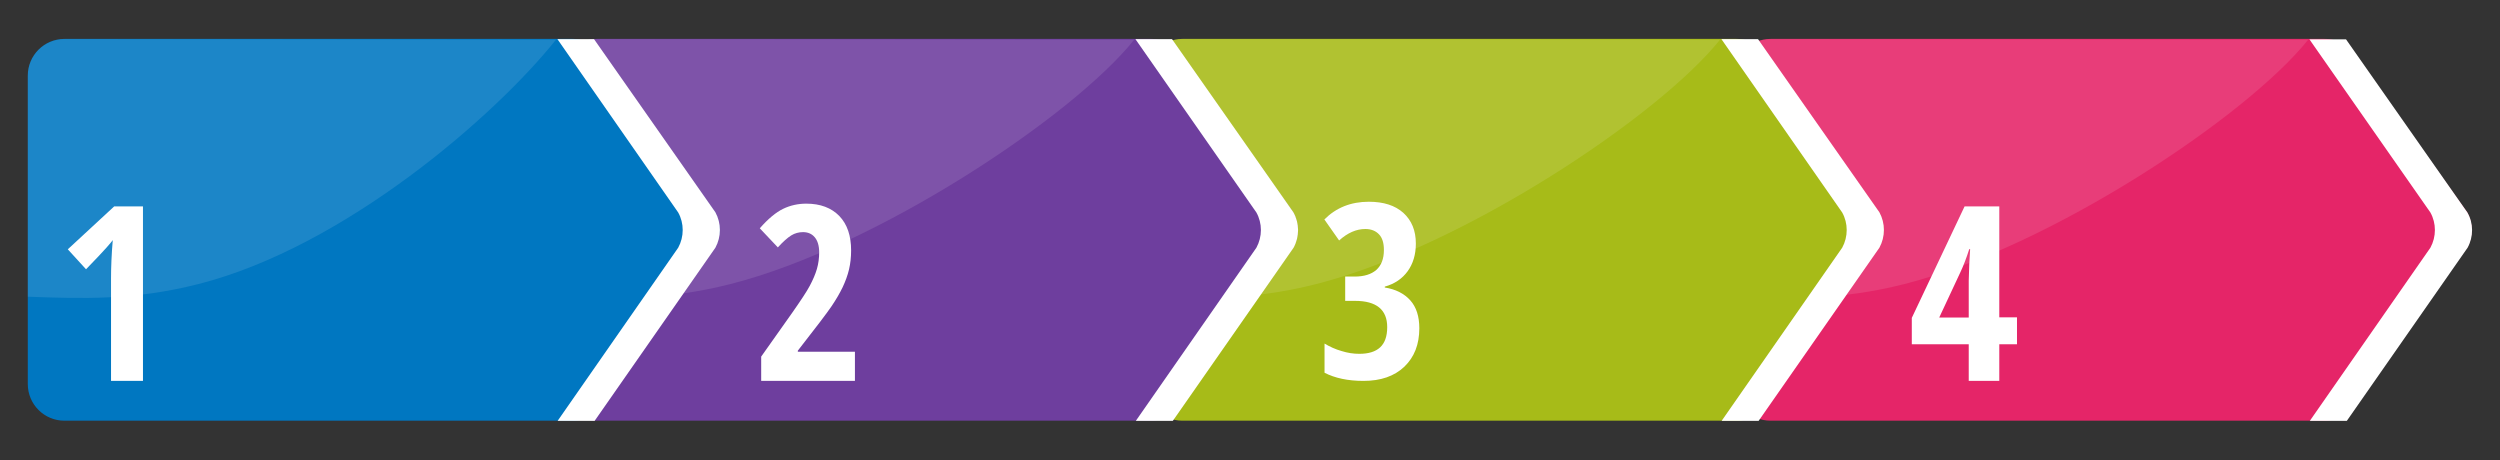 <?xml version="1.0" encoding="UTF-8" standalone="no"?>
<!DOCTYPE svg PUBLIC "-//W3C//DTD SVG 1.1//EN" "http://www.w3.org/Graphics/SVG/1.1/DTD/svg11.dtd">
<svg width="100%" height="100%" viewBox="0 0 1250 230" version="1.1" xmlns="http://www.w3.org/2000/svg" xmlns:xlink="http://www.w3.org/1999/xlink" xml:space="preserve" xmlns:serif="http://www.serif.com/" style="fill-rule:evenodd;clip-rule:evenodd;stroke-linejoin:round;stroke-miterlimit:2;">
    <rect x="0" y="0" width="1250" height="230" fill="#333333" stroke="none"/>
    <g transform="matrix(1,0,0,1,6.2,12.95)">
        <g>
            <g>
                <g>
                    <path d="M1227.4,93.2L1172.1,16C1168.9,10.2 1162.7,6.5 1156.1,6.5L879.1,6.5C869,6.5 860.8,14.7 860.8,24.8L860.8,179.1C860.8,189.2 869,197.4 879.1,197.4L1156.1,197.4C1162.8,197.4 1168.9,193.8 1172.1,187.9L1227.4,110.7C1230.4,105.4 1230.4,98.7 1227.4,93.2Z" style="fill:rgb(229,37,104);fill-rule:nonzero;"/>
                    <path d="M1227.6,110.9L1167.2,197.5L1148.7,197.5L1209,110.9C1212,105.4 1212,98.7 1209,93.3L1148.5,6.7L1166.8,6.7L1227.5,93.3C1230.6,98.7 1230.6,105.4 1227.6,110.9Z" style="fill:white;fill-rule:nonzero;"/>
                    <path d="M1147.9,6.9C1117.2,45.3 1018.9,110.6 945.9,129.1C913.6,137.3 887.8,136.4 860.7,135.4L860.7,24.9C860.7,14.8 868.9,6.6 879,6.6L1147.9,6.9Z" style="fill:white;fill-opacity:0.11;fill-rule:nonzero;"/>
                </g>
                <g transform="matrix(0.868,0,0,0.868,78.486,43.133)">
                    <path d="M1064.3,133.7L1054.1,133.7L1054.1,154.8L1036.5,154.8L1036.5,133.7L1003.7,133.7L1003.7,118.5L1034.1,54.3L1054.1,54.3L1054.1,118.2L1064.3,118.2L1064.3,133.7ZM1036.5,118.2L1036.5,97.1L1036.8,87.8L1037.3,78.9L1036.8,78.9C1035.2,83.9 1033.5,88.4 1031.6,92.4L1019.5,118.3L1036.5,118.3L1036.5,118.2Z" style="fill:white;fill-rule:nonzero;"/>
                </g>
            </g>
            <g>
                <g>
                    <path d="M933.3,93.2L878,16C874.8,10.2 868.6,6.5 862,6.5L585,6.5C574.9,6.5 566.7,14.7 566.7,24.8L566.7,179.1C566.7,189.2 574.9,197.4 585,197.4L862,197.4C868.7,197.4 874.8,193.8 878,187.9L933.3,110.7C936.3,105.4 936.3,98.7 933.3,93.2Z" style="fill:rgb(167,187,24);fill-rule:nonzero;"/>
                    <path d="M933.5,110.9L873.1,197.5L854.6,197.5L914.9,110.9C917.9,105.4 917.9,98.7 914.9,93.3L854.5,6.6L872.8,6.6L933.5,93.2C936.5,98.7 936.5,105.4 933.5,110.9Z" style="fill:white;fill-rule:nonzero;"/>
                    <path d="M853.8,6.9C823.1,45.3 724.8,110.6 651.8,129.1C619.5,137.3 593.7,136.4 566.6,135.4L566.6,24.9C566.6,14.8 574.8,6.6 584.9,6.6L853.8,6.9Z" style="fill:white;fill-opacity:0.11;fill-rule:nonzero;"/>
                </g>
                <g transform="matrix(0.868,0,0,0.868,38.486,42.092)">
                    <path d="M764.1,76.9C764.1,83.2 762.5,88.5 759.4,92.8C756.3,97.1 751.9,100.1 746.2,101.7L746.2,102.2C752.5,103.2 757.4,105.7 760.9,109.6C764.4,113.5 766.1,118.9 766.1,125.7C766.1,135 763.2,142.3 757.5,147.8C751.7,153.3 743.9,156 733.9,156C725,156 717.5,154.4 711.5,151.3L711.5,134.5C714.5,136.3 717.8,137.8 721.3,138.8C724.8,139.9 728.2,140.4 731.5,140.4C736.8,140.4 740.8,139.2 743.5,136.7C746.2,134.2 747.6,130.4 747.6,125C747.6,115 741.4,109.9 729.1,109.9L723.4,109.9L723.4,95.9L728.8,95.9C734.3,95.9 738.4,94.6 741.3,92.1C744.2,89.5 745.7,85.7 745.7,80.6C745.7,76.6 744.8,73.6 742.9,71.6C741,69.6 738.4,68.5 735,68.5C729.8,68.5 724.8,70.7 719.9,75.1L711.4,63C718.2,56.2 726.7,52.8 737,52.8C745.5,52.8 752.1,54.9 756.9,59.2C761.7,63.6 764.1,69.4 764.1,76.9Z" style="fill:white;fill-rule:nonzero;"/>
                </g>
            </g>
            <g>
                <g>
                    <path d="M640.3,93.2L585.1,16C581.9,10.2 575.7,6.5 569.1,6.5L292.1,6.5C282,6.5 273.8,14.7 273.8,24.8L273.8,179.1C273.8,189.2 282,197.4 292.1,197.4L569.1,197.4C575.8,197.4 581.9,193.8 585.1,187.9L640.4,110.7C643.4,105.4 643.4,98.7 640.3,93.2Z" style="fill:rgb(110,62,158);fill-rule:nonzero;"/>
                    <path d="M640.6,110.9L580.2,197.5L561.7,197.5L622,110.9C625,105.4 625,98.7 622,93.3L561.5,6.6L579.8,6.6L640.5,93.2C643.6,98.7 643.6,105.4 640.6,110.9Z" style="fill:white;fill-rule:nonzero;"/>
                    <path d="M560.9,6.9C530.2,45.3 431.9,110.6 358.9,129.1C326.6,137.3 300.8,136.4 273.7,135.4L273.7,24.9C273.7,14.8 281.9,6.6 292,6.6L560.9,6.9Z" style="fill:white;fill-opacity:0.11;fill-rule:nonzero;"/>
                </g>
                <g transform="matrix(0.868,0,0,0.868,14.868,43.133)">
                    <path d="M468.1,154.8L414.2,154.8L414.2,140.8L432.1,115.5C437,108.5 440.4,103.4 442.2,100C444,96.6 445.4,93.4 446.3,90.3C447.2,87.2 447.6,84 447.6,80.7C447.6,76.9 446.7,74 445,72C443.3,70 441,69.1 438.3,69.1C435.9,69.1 433.6,69.7 431.5,71C429.4,72.3 426.8,74.6 423.8,77.9L413.4,66.9C418.2,61.4 422.7,57.7 426.8,55.7C430.9,53.7 435.4,52.7 440.2,52.7C448.3,52.7 454.6,55.1 459.2,59.8C463.8,64.6 466,71.2 466,79.7C466,83.5 465.6,87.2 464.8,90.6C464,94 462.7,97.5 461.1,100.9C459.4,104.4 457.3,108 454.8,111.7C452.3,115.4 445.8,124 435.3,137.4L435.3,138L468.2,138L468.2,154.8L468.1,154.8Z" style="fill:white;fill-rule:nonzero;"/>
                </g>
            </g>
            <g>
                <g>
                    <path d="M351.3,93.2L296,16C292.8,10.2 286.6,6.5 280,6.5L26,6.5C15.9,6.5 7.7,14.7 7.7,24.8L7.7,179.1C7.7,189.2 15.9,197.4 26,197.4L280,197.4C286.7,197.4 292.8,193.8 296,187.9L351.3,110.7C354.3,105.4 354.3,98.7 351.3,93.2Z" style="fill:rgb(0,119,193);fill-rule:nonzero;"/>
                    <path d="M351.5,110.9L291.1,197.5L272.6,197.5L332.9,110.9C335.9,105.4 335.9,98.7 332.9,93.3L272.5,6.6L290.8,6.6L351.5,93.2C354.5,98.7 354.5,105.4 351.5,110.9Z" style="fill:white;fill-rule:nonzero;"/>
                    <path d="M271.8,6.9C241.1,45.3 165.8,110.6 92.9,129.1C60.6,137.3 34.8,136.4 7.7,135.4L7.7,24.9C7.7,14.8 15.9,6.6 26,6.6L271.8,6.9Z" style="fill:white;fill-opacity:0.11;fill-rule:nonzero;"/>
                </g>
                <g transform="matrix(0.868,0,0,0.868,-80.713,43.133)">
                    <path d="M168.2,154.8L149.8,154.8L149.8,95.8C149.8,89.4 150.1,82 150.8,73.7C150.5,74.2 149.3,75.6 147.3,77.9C145.3,80.2 141.3,84.4 135.4,90.5L124.9,79L151.6,54.3L168.2,54.3L168.2,154.8Z" style="fill:white;fill-rule:nonzero;"/>
                </g>
            </g>
        </g>
        <g id="btn01" class="x-area" data-content="feed_A" fill-opacity="0" cursor="pointer" transform="matrix(1,0,0,1,-81.2,-22.95)">
            <path d="M361.2,29.45C361.831,29.45 362.457,29.484 363.078,29.55L372,29.55L432.7,116.15C435.7,121.65 435.7,128.35 432.7,133.85L372.3,220.45L353.8,220.45L353.87,220.35L107.2,220.35C97.1,220.35 88.9,212.15 88.9,202.05L88.9,47.75C88.9,37.65 97.1,29.45 107.2,29.45L361.2,29.45Z" style="fill:white;fill-rule:nonzero;"/>
        </g>
        <g id="btn02" class="x-area" data-content="feed_B" fill-opacity="0" cursor="pointer" transform="matrix(1,0,0,1,-81.2,-22.95)">
            <path d="M642.97,220.35L373.3,220.35C371.183,220.35 369.15,219.99 367.257,219.327C371.442,217.865 375.004,214.899 377.2,210.85L432.5,133.65C435.5,128.35 435.5,121.65 432.5,116.15L377.2,38.95C375.003,34.967 371.391,31.975 367.206,30.491C369.113,29.817 371.163,29.45 373.3,29.45L650.3,29.45C650.93,29.45 651.557,29.484 652.177,29.55L661,29.55L721.7,116.15C724.8,121.65 724.8,128.35 721.8,133.85L661.4,220.45L642.9,220.45L642.97,220.35Z" style="fill:white;fill-rule:nonzero;"/>
        </g>
        <g id="btn03" class="x-area" data-content="feed_C" fill-opacity="0" cursor="pointer" transform="matrix(1,0,0,1,-81.2,-22.95)">
            <path d="M935.87,220.35L666.2,220.35C663.355,220.35 660.661,219.699 658.258,218.539C661.615,216.918 664.445,214.271 666.3,210.85L721.6,133.65C724.6,128.35 724.6,121.65 721.5,116.15L666.3,38.95C664.443,35.584 661.575,32.925 658.206,31.287C660.621,30.11 663.334,29.45 666.2,29.45L943.2,29.45C943.83,29.45 944.457,29.484 945.077,29.55L954,29.55L1014.7,116.15C1017.7,121.65 1017.7,128.35 1014.7,133.85L954.3,220.45L935.8,220.45L935.87,220.35Z" style="fill:white;fill-rule:nonzero;"/>
        </g>
        <g id="btn04" class="x-area" data-content="feed_D" fill-opacity="0" cursor="pointer" transform="matrix(1,0,0,1,-81.2,-22.95)">
            <path d="M1229.97,220.35L960.3,220.35C957.216,220.35 954.309,219.585 951.758,218.235C954.852,216.597 957.456,214.065 959.2,210.85L1014.5,133.65C1017.5,128.35 1017.5,121.65 1014.5,116.15L959.2,38.95C957.454,35.786 954.816,33.247 951.706,31.593C954.269,30.225 957.194,29.45 960.3,29.45L1237.3,29.45C1238.19,29.45 1239.08,29.518 1239.95,29.65L1248,29.65L1308.7,116.25C1311.8,121.65 1311.8,128.35 1308.8,133.85L1248.4,220.45L1229.9,220.45L1229.97,220.35Z" style="fill:white;fill-rule:nonzero;"/>
        </g>
    </g>
</svg>
